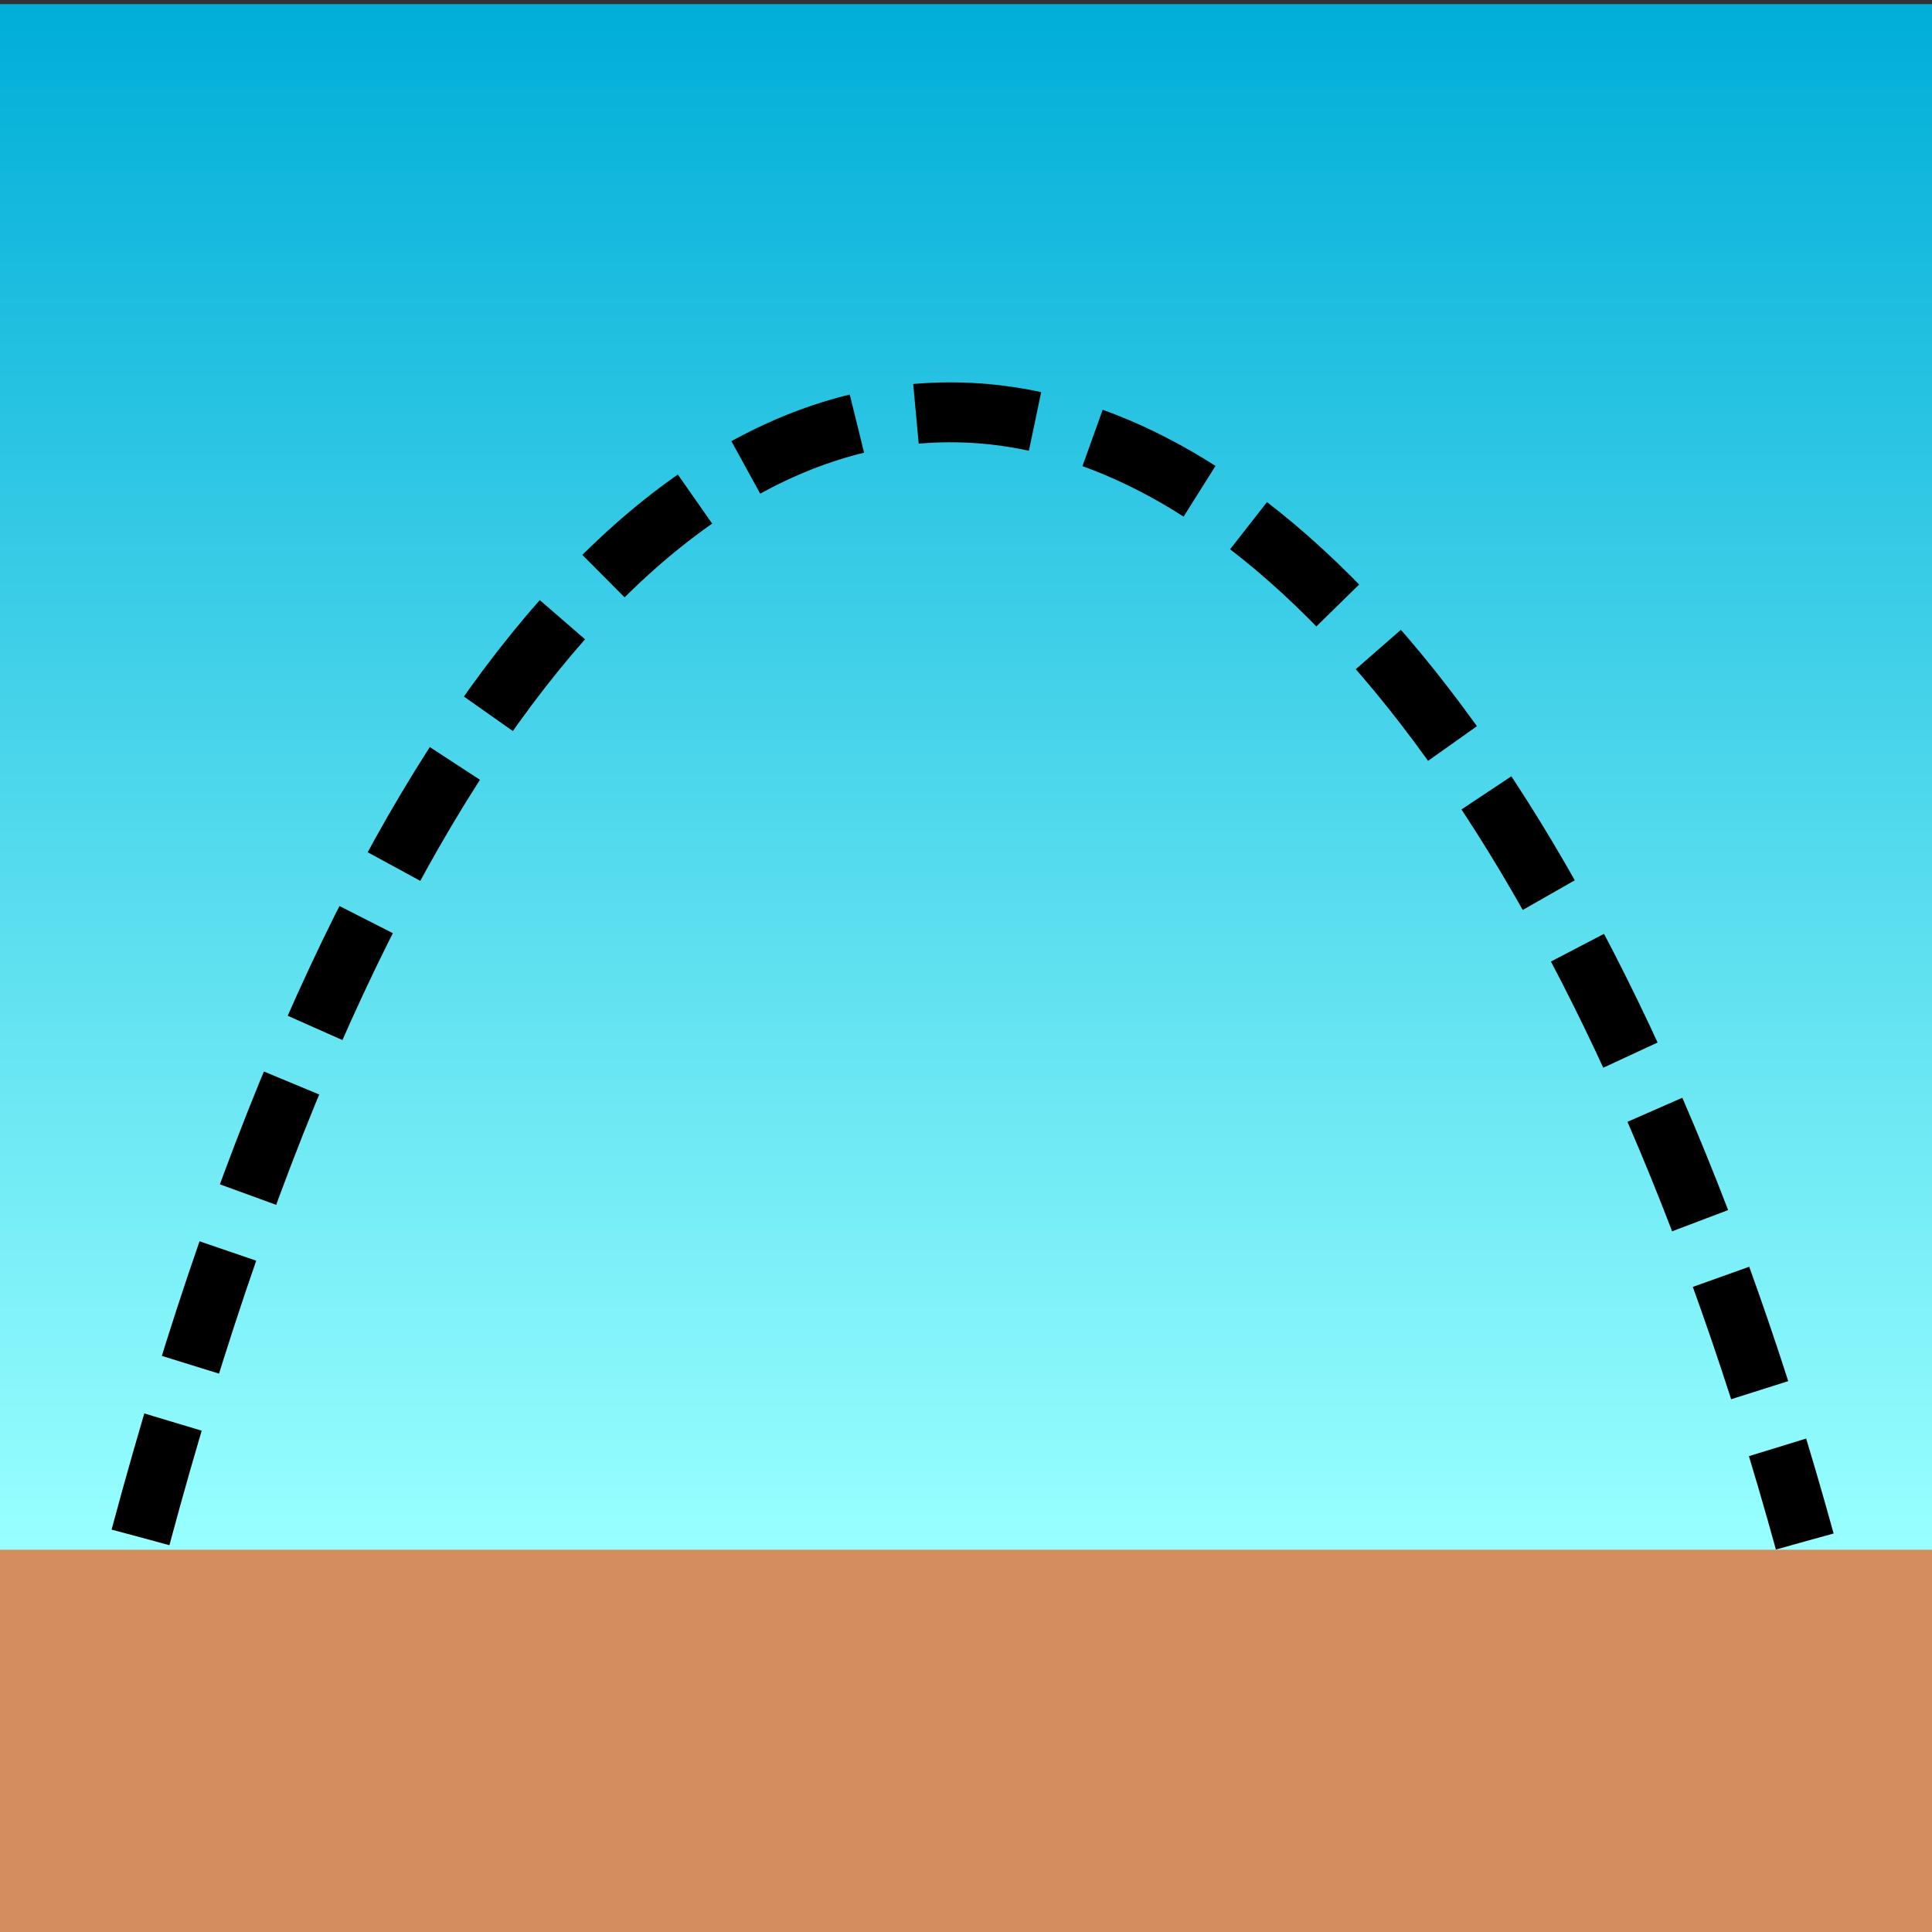 <?xml version="1.0" encoding="UTF-8" standalone="no"?>
<svg
   xmlns:dc="http://purl.org/dc/elements/1.1/"
   xmlns:cc="http://creativecommons.org/ns#"
   xmlns:rdf="http://www.w3.org/1999/02/22-rdf-syntax-ns#"
   xmlns:svg="http://www.w3.org/2000/svg"
   xmlns="http://www.w3.org/2000/svg"
   xmlns:xlink="http://www.w3.org/1999/xlink"
   xmlns:sodipodi="http://sodipodi.sourceforge.net/DTD/sodipodi-0.dtd"
   xmlns:inkscape="http://www.inkscape.org/namespaces/inkscape"
   inkscape:export-ydpi="96"
   inkscape:export-xdpi="96"
   inkscape:export-filename="/Users/TylerAnderson/Coding/Swift/Treviz/Resources/Plot type icons/nline2d.png"
   width="15mm"
   height="15mm"
   viewBox="0 0 15 15"
   version="1.1"
   id="svg8"
   inkscape:version="1.0beta2 (2b71d25, 2019-12-03)"
   sodipodi:docname="flat2d.svg">
  <rect x="0" y="0" width="15" height="15" fill="#333333" stroke="none"/>
  <defs
     id="defs2">
    <linearGradient
       id="linearGradient898"
       inkscape:collect="always">
      <stop
         id="stop894"
         offset="0"
         style="stop-color:#98ffff;stop-opacity:1;" />
      <stop
         id="stop896"
         offset="1"
         style="stop-color:#00aed8;stop-opacity:1" />
    </linearGradient>
    <rect
       id="rect840"
       height="13.099"
       width="22.656"
       y="30.994"
       x="13.607" />
    <linearGradient
       gradientUnits="userSpaceOnUse"
       y2="0.032"
       x2="0"
       y1="12"
       x1="0"
       id="linearGradient900"
       xlink:href="#linearGradient898"
       inkscape:collect="always" />
  </defs>
  <sodipodi:namedview
     inkscape:bbox-paths="true"
     inkscape:bbox-nodes="true"
     inkscape:snap-bbox="true"
     inkscape:object-nodes="true"
     inkscape:snap-intersection-paths="true"
     inkscape:snap-midpoints="false"
     id="base"
     pagecolor="#ffffff"
     bordercolor="#666666"
     borderopacity="1.0"
     inkscape:pageopacity="0.0"
     inkscape:pageshadow="2"
     inkscape:zoom="4.2446125"
     inkscape:cx="-16.261754"
     inkscape:cy="19.902009"
     inkscape:document-units="mm"
     inkscape:current-layer="layer1"
     inkscape:document-rotation="0"
     showgrid="false"
     inkscape:window-width="1280"
     inkscape:window-height="650"
     inkscape:window-x="0"
     inkscape:window-y="25"
     inkscape:window-maximized="0"
     inkscape:snap-nodes="true" />
  <g
     inkscape:label="Layer 1"
     inkscape:groupmode="layer"
     id="layer1">
    <rect
       y="12"
       x="0"
       height="3"
       width="15"
       id="rect61"
       style="fill:#d38d5f;stroke:none;stroke-width:1.005;stroke-linecap:round;stroke-linejoin:bevel;stroke-dashoffset:7.559" />
    <rect
       y="0.032"
       x="0"
       height="12"
       width="15"
       id="rect65"
       style="fill:url(#linearGradient900);stroke:none;stroke-width:1.022;stroke-linecap:round;stroke-linejoin:bevel;stroke-dashoffset:7.559;fill-opacity:1" />
    <path
       sodipodi:nodetypes="cc"
       inkscape:connector-curvature="0"
       id="path892"
       d="M 1.091,11.936 C 4.529,-0.894 11.137,1.527 14.012,11.968"
       style="fill:none;stroke:#000000;stroke-width:0.465;stroke-linecap:butt;stroke-linejoin:bevel;stroke-miterlimit:4;stroke-dasharray:0.93, 0.465;stroke-dashoffset:0;stroke-opacity:1" />
  </g>
</svg>
